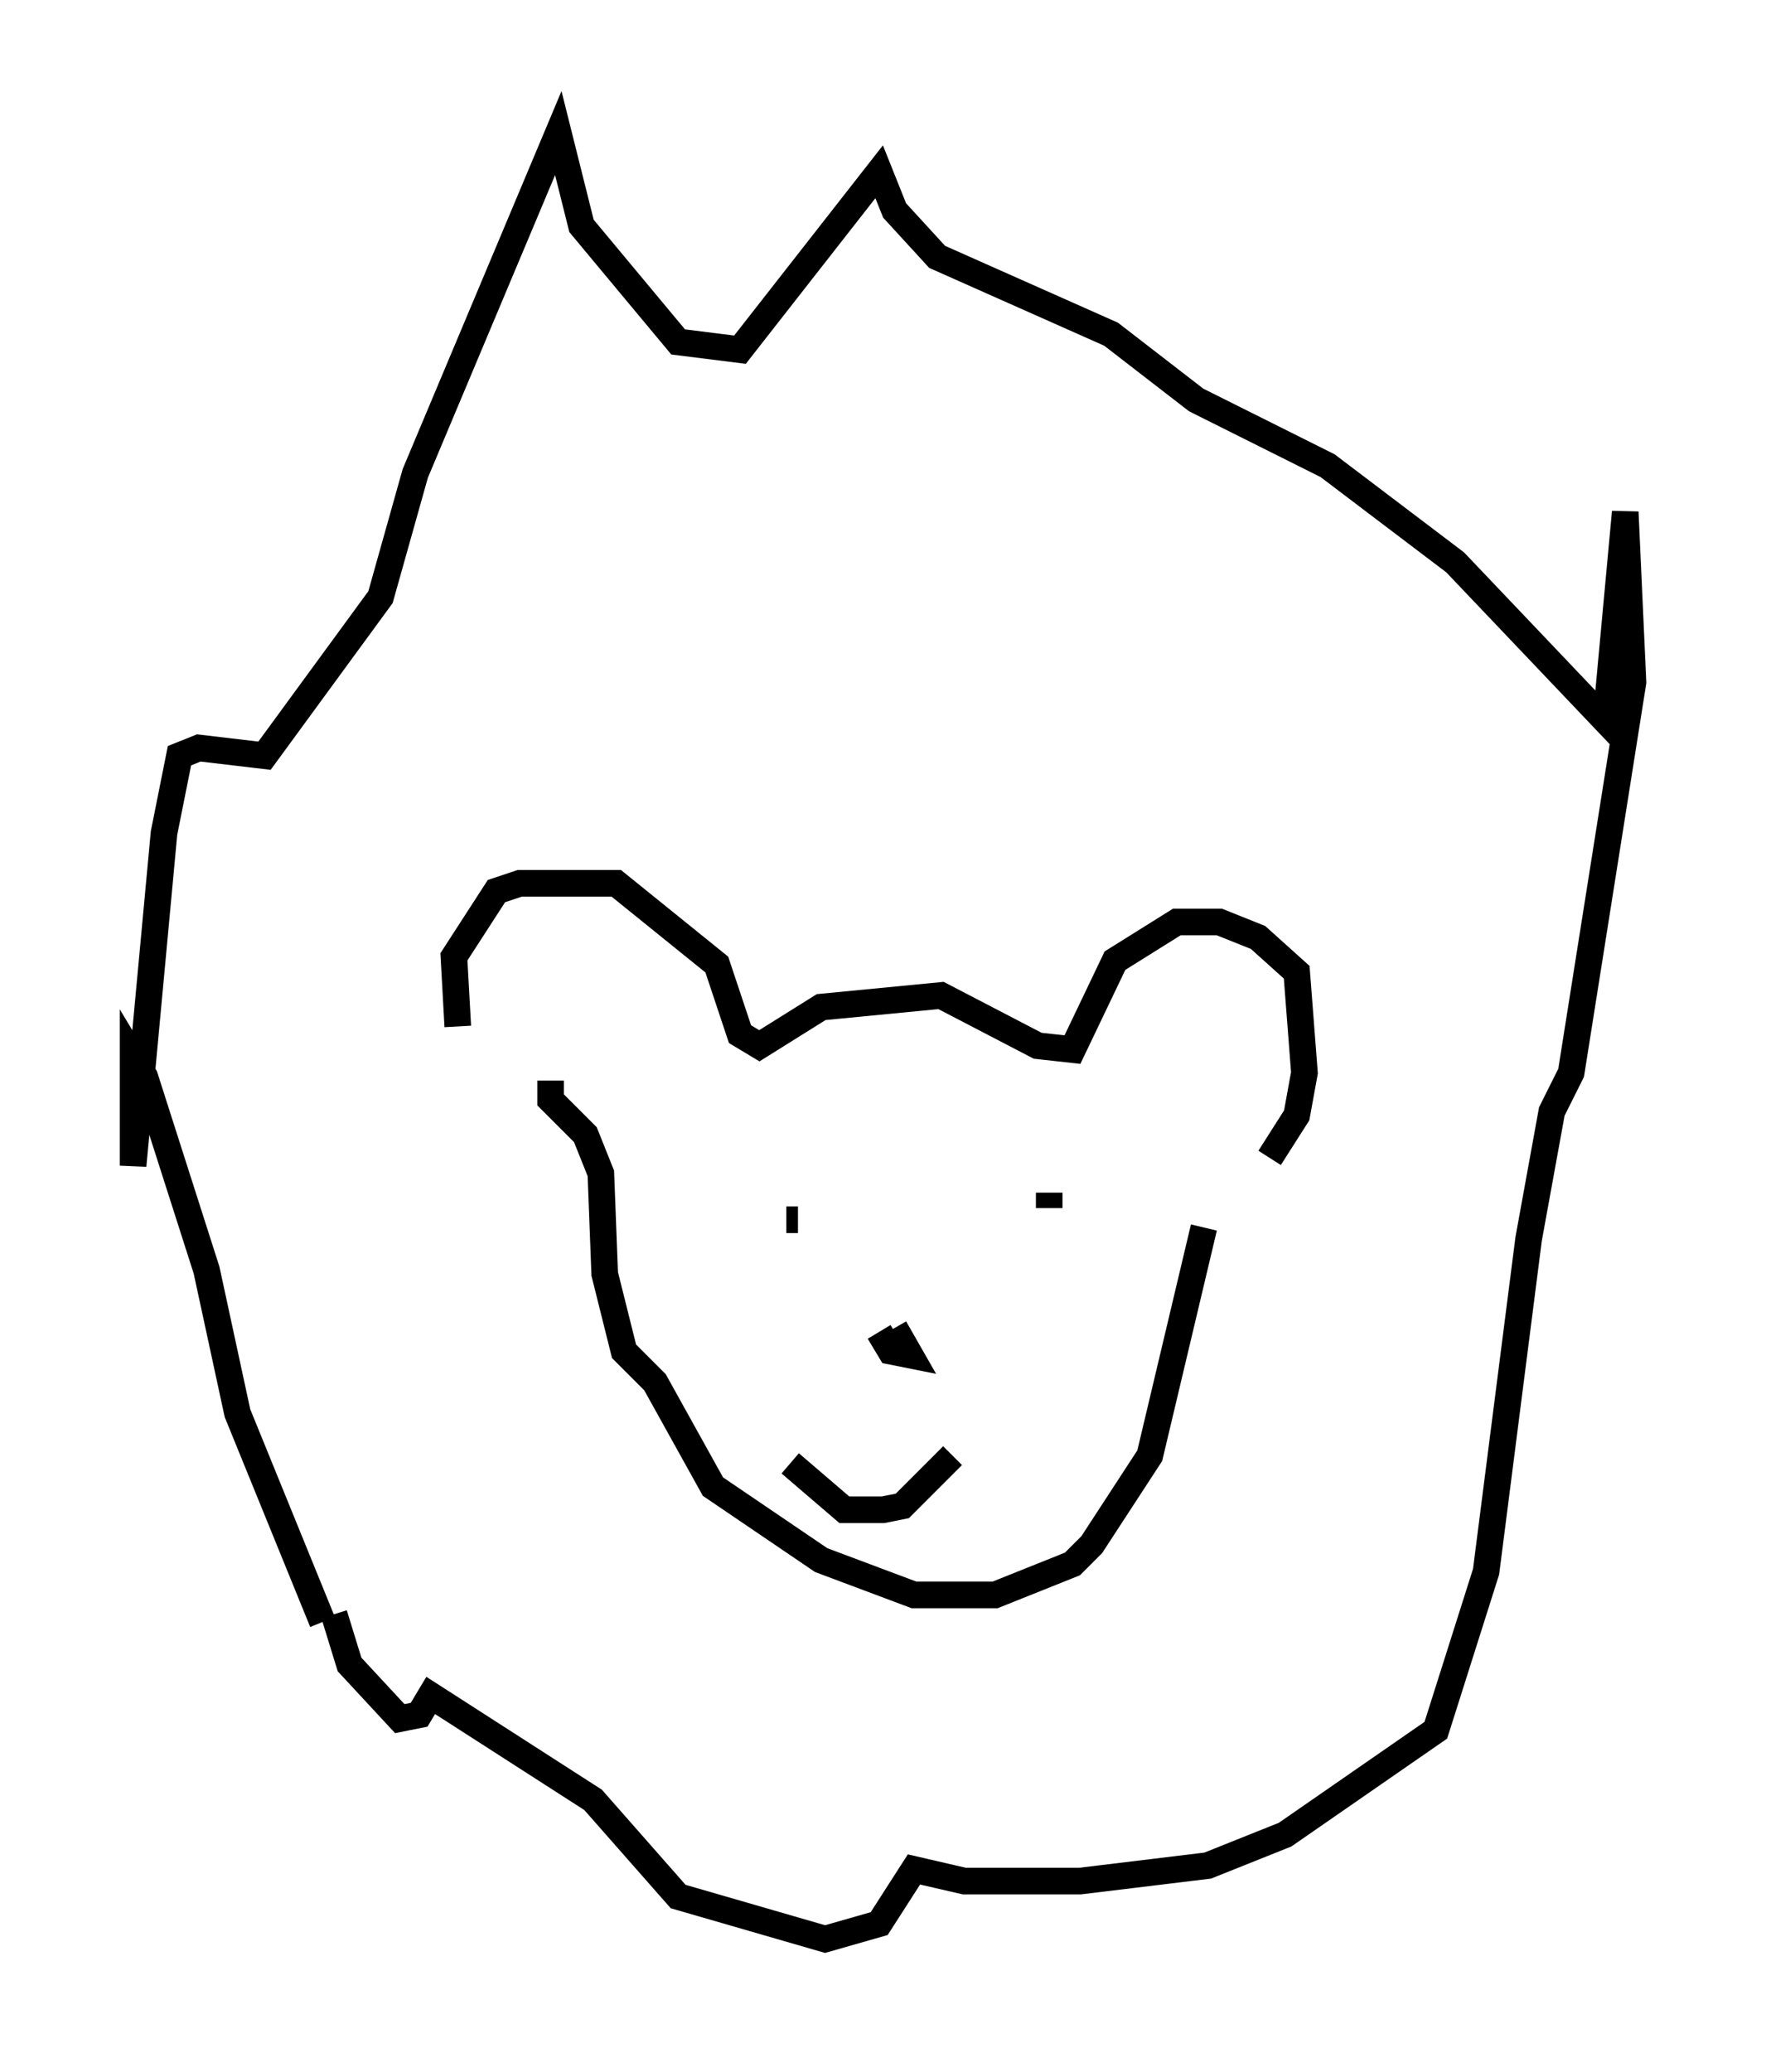 <?xml version="1.0" encoding="utf-8" ?>
<svg baseProfile="full" height="77.832" version="1.1" width="66.357" xmlns="http://www.w3.org/2000/svg" xmlns:ev="http://www.w3.org/2001/xml-events" xmlns:xlink="http://www.w3.org/1999/xlink"><defs /><rect fill="white" height="77.832" width="66.357" x="0" y="0" /><path d="M18.363, 40.732 m-1.162, -2.179 l-0.145, -2.615 1.598, -2.469 l0.872, -0.291 3.631, 0.0 l3.777, 3.05 0.872, 2.615 l0.726, 0.436 2.324, -1.453 l4.503, -0.436 3.631, 1.888 l1.307, 0.145 1.598, -3.341 l2.324, -1.453 1.598, 0.0 l1.453, 0.581 1.453, 1.307 l0.291, 3.777 -0.291, 1.598 l-1.017, 1.598 m-27.017, -2.905 l0.0, 0.726 1.307, 1.307 l0.581, 1.453 0.145, 3.777 l0.726, 2.905 1.162, 1.162 l2.179, 3.922 4.067, 2.76 l3.486, 1.307 3.05, 0.0 l2.905, -1.162 0.726, -0.726 l2.179, -3.341 2.034, -8.57 m-33.117, 14.816 l-3.196, -7.844 -1.162, -5.374 l-2.324, -7.263 -0.436, -0.726 l0.0, 4.067 1.162, -12.492 l0.581, -2.905 0.726, -0.291 l2.469, 0.291 4.358, -5.955 l1.307, -4.648 5.374, -12.782 l0.872, 3.486 3.631, 4.358 l2.324, 0.291 5.229, -6.682 l0.581, 1.453 1.598, 1.743 l6.536, 2.905 3.196, 2.469 l4.939, 2.469 4.793, 3.631 l5.665, 5.955 0.726, -7.844 l0.291, 6.391 -2.324, 14.67 l-0.726, 1.453 -0.872, 4.793 l-1.598, 12.492 -1.888, 5.955 l-5.665, 3.922 -2.905, 1.162 l-4.793, 0.581 -4.358, 0.0 l-1.888, -0.436 -1.307, 2.034 l-2.034, 0.581 -5.52, -1.598 l-3.196, -3.631 -6.101, -3.922 l-0.436, 0.726 -0.726, 0.145 l-1.888, -2.034 -0.581, -1.888 m16.994, -14.816 l0.436, 0.0 m3.05, 4.212 l0.436, 0.726 0.726, 0.145 l-0.581, -1.017 m5.81, -5.084 l0.0, 0.581 m-9.732, 9.587 l2.034, 1.743 1.453, 0.0 l0.726, -0.145 1.888, -1.888 " fill="none" stroke="black" stroke-width="1" /></svg>